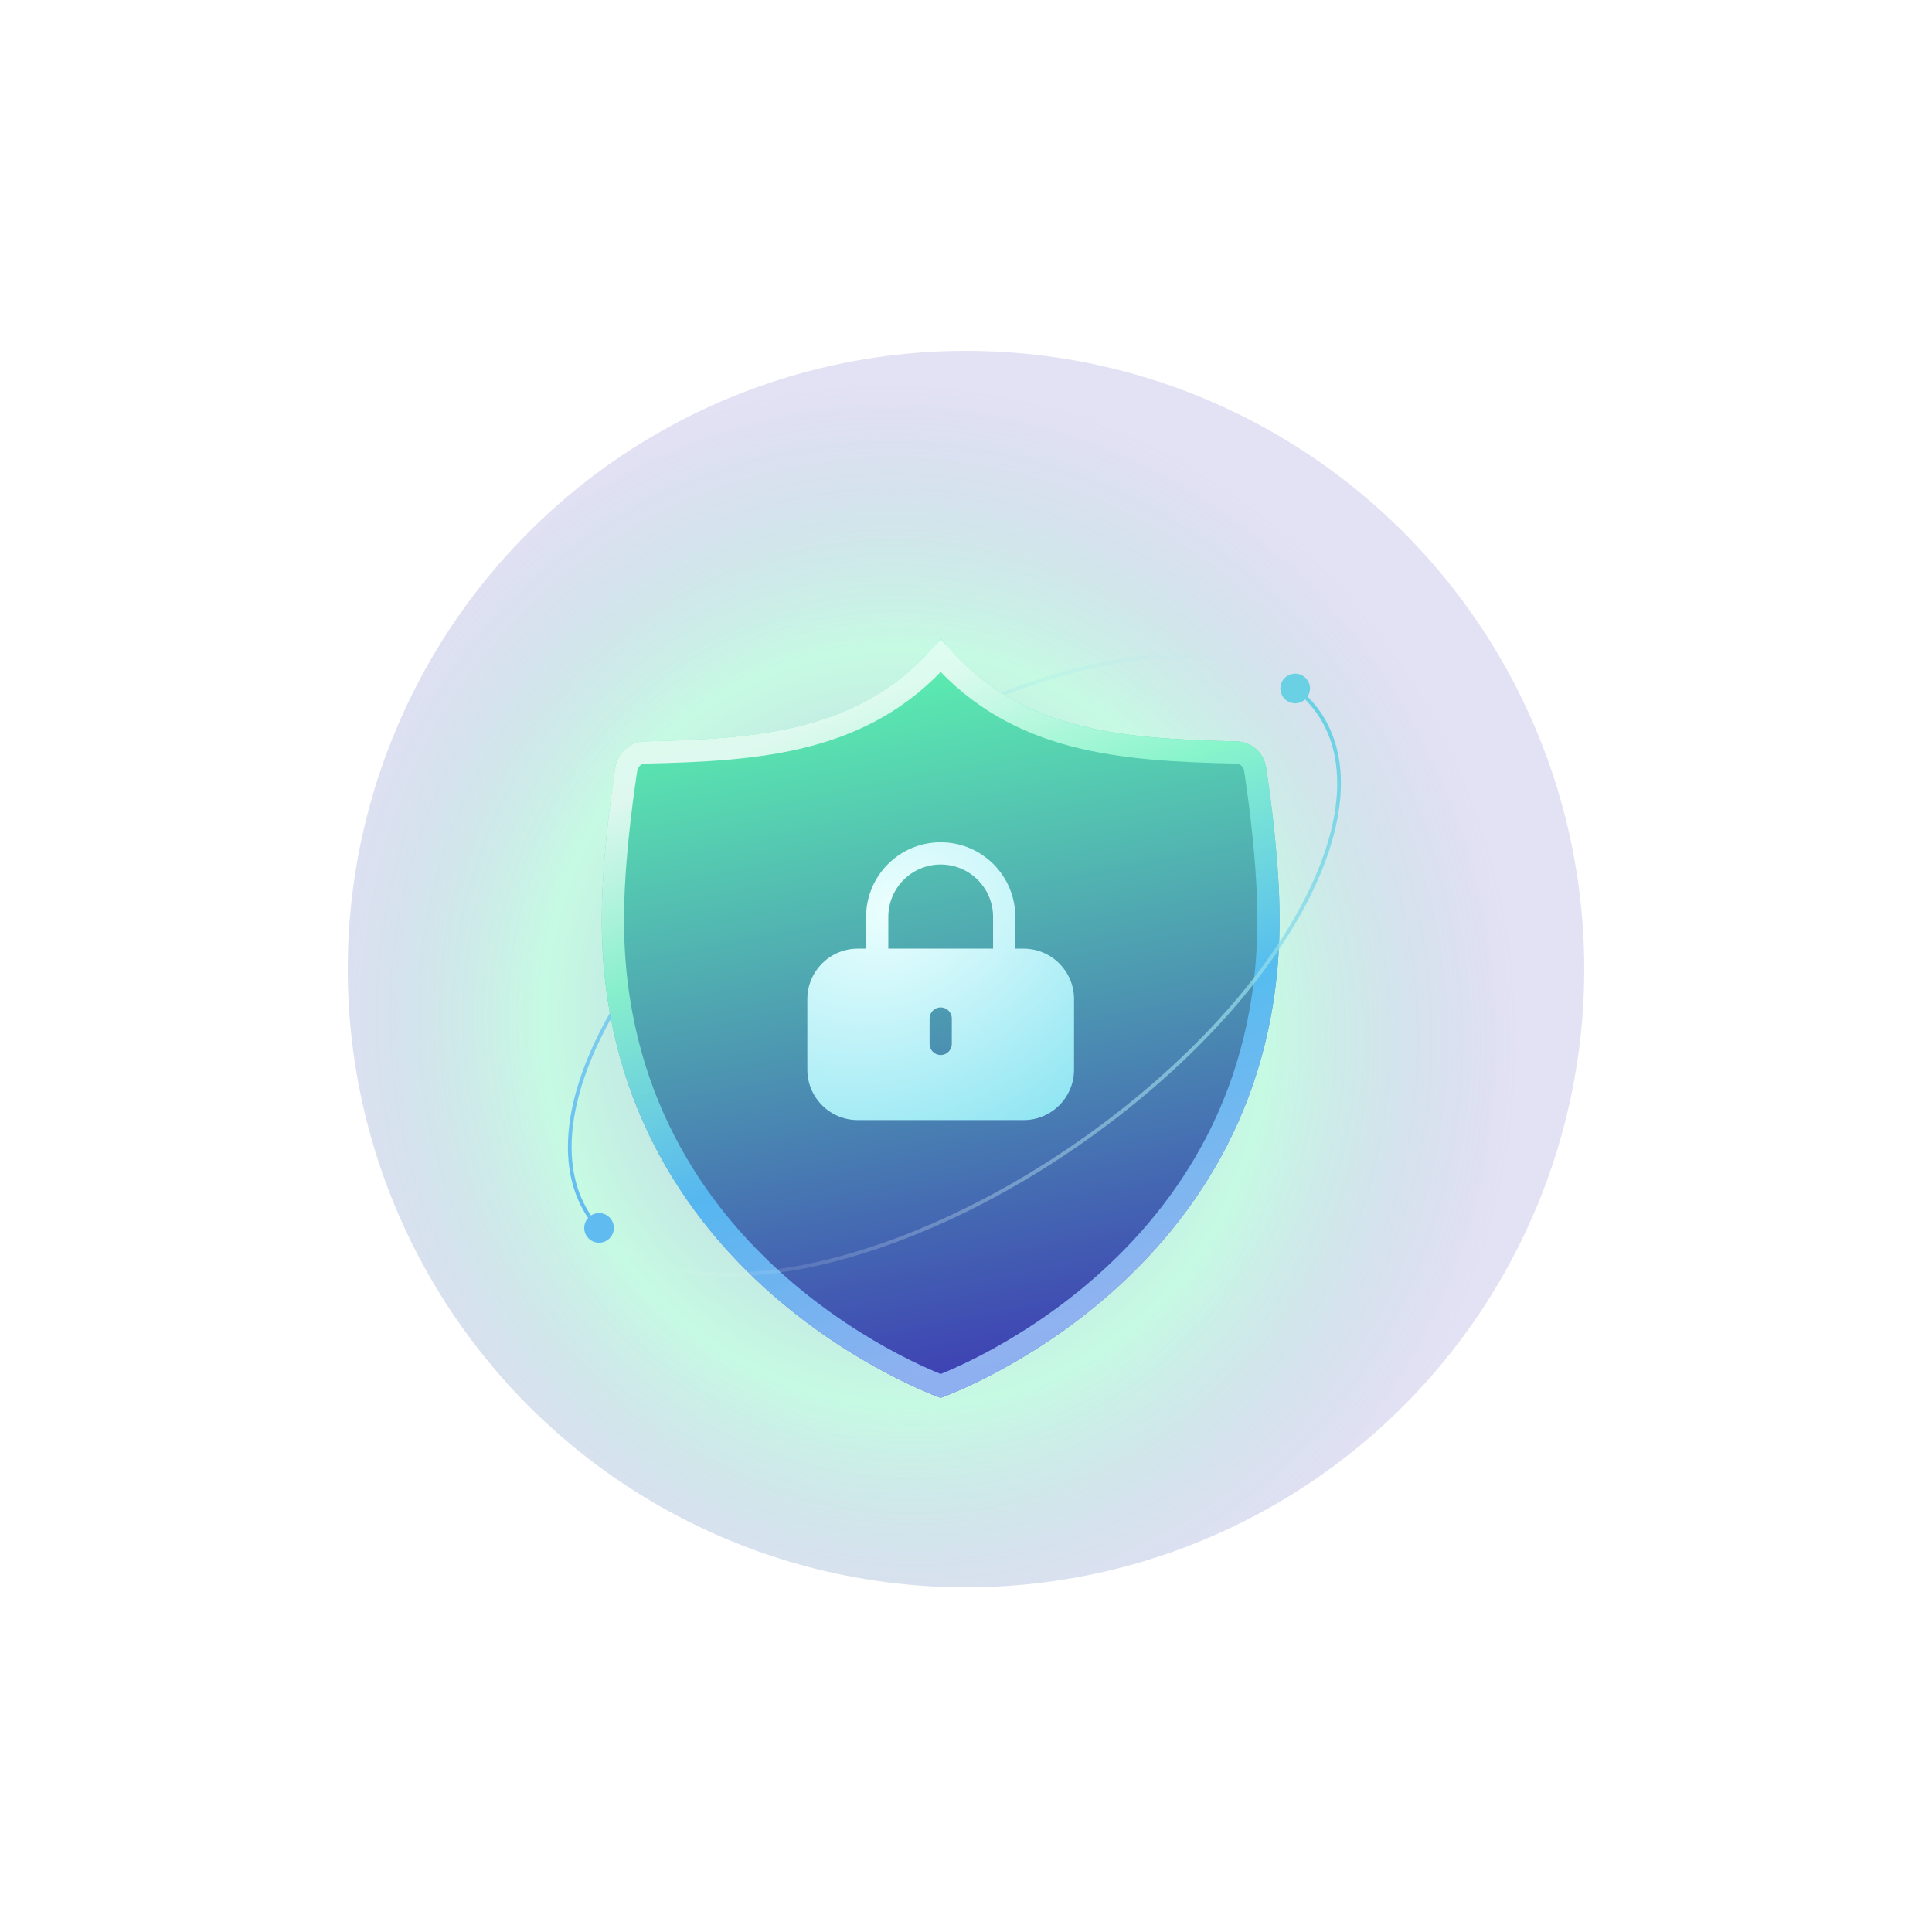 <svg xmlns="http://www.w3.org/2000/svg" width="300" height="300" viewBox="0 0 300 300" fill="none">
    <g opacity="0.35" filter="url(#filter0_f_241_23653)">
        <ellipse cx="150" cy="150.479" rx="96" ry="96" fill="url(#paint0_radial_241_23653)"/>
    </g>
    <path d="M202.455 108.002C188.677 95.011 153.218 103.225 123.254 126.35C93.29 149.474 80.169 178.752 93.946 191.744" stroke="url(#paint1_linear_241_23653)" stroke-width="0.575"/>
    <path d="M146.069 99.145C157.603 113.402 173.437 114.714 192.019 115.121C194.314 115.174 196.251 116.877 196.601 119.177C197.414 124.522 198.695 134.338 198.695 142.82C198.695 198.677 146.069 217.05 146.069 217.05C146.069 217.05 93.444 198.677 93.444 142.82C93.444 134.338 94.725 124.522 95.537 119.177C95.888 116.877 97.817 115.174 100.12 115.121C118.71 114.714 134.535 113.402 146.069 99.145Z" fill="url(#paint2_linear_241_23653)"/>
    <path d="M147.656 214.563C146.973 214.853 146.437 215.067 146.069 215.209C145.702 215.067 145.165 214.853 144.483 214.563C143.082 213.968 141.07 213.053 138.65 211.779C133.806 209.231 127.349 205.263 120.896 199.586C108.01 188.248 95.169 170.131 95.169 142.82C95.169 134.473 96.434 124.762 97.243 119.436C97.469 117.957 98.703 116.88 100.158 116.846C118.025 116.455 134.108 115.261 146.069 101.812C158.031 115.261 174.121 116.455 191.98 116.846C193.43 116.88 194.67 117.958 194.896 119.436C195.705 124.762 196.97 134.473 196.97 142.82C196.97 170.131 184.129 188.248 171.243 199.586C164.79 205.263 158.333 209.231 153.489 211.779C151.069 213.053 149.056 213.968 147.656 214.563Z" stroke="url(#paint3_linear_241_23653)" stroke-opacity="0.8" stroke-width="3.451"/>
    <path fill-rule="evenodd" clip-rule="evenodd" d="M134.485 142.377C134.485 135.979 139.672 130.792 146.07 130.792C152.468 130.792 157.655 135.979 157.655 142.377V147.307H158.942C163.268 147.307 166.775 150.814 166.775 155.14V166.095C166.775 170.421 163.268 173.928 158.942 173.928H133.197C128.871 173.928 125.364 170.421 125.364 166.095V155.14C125.364 150.814 128.871 147.307 133.197 147.307H134.485V142.377ZM154.204 142.377V147.307H137.936V142.377C137.936 137.885 141.577 134.243 146.07 134.243C150.562 134.243 154.204 137.885 154.204 142.377ZM147.795 158.153C147.795 157.2 147.022 156.427 146.07 156.427C145.117 156.427 144.344 157.2 144.344 158.153V162.096C144.344 163.049 145.117 163.822 146.07 163.822C147.022 163.822 147.795 163.049 147.795 162.096V158.153Z" fill="url(#paint4_radial_241_23653)"/>
    <path d="M202.454 108.003C216.232 120.995 203.11 150.273 173.146 173.397C143.182 196.522 107.723 204.736 93.946 191.744" stroke="url(#paint5_linear_241_23653)" stroke-width="0.575"/>
    <circle cx="93.02" cy="190.67" r="2.301" transform="rotate(3.391 93.02 190.67)" fill="#60BBF0"/>
    <circle cx="201.115" cy="106.907" r="2.301" transform="rotate(3.391 201.115 106.907)" fill="#69D1E3"/>
    <defs>
        <filter id="filter0_f_241_23653" x="0.493" y="0.972" width="299.014" height="299.015" filterUnits="userSpaceOnUse" color-interpolation-filters="sRGB">
            <feFlood flood-opacity="0" result="BackgroundImageFix"/>
            <feBlend mode="normal" in="SourceGraphic" in2="BackgroundImageFix" result="shape"/>
            <feGaussianBlur stdDeviation="26.754" result="effect1_foregroundBlur_241_23653"/>
        </filter>
        <radialGradient id="paint0_radial_241_23653" cx="0" cy="0" r="1" gradientUnits="userSpaceOnUse" gradientTransform="translate(140.4 159.494) rotate(78.034) scale(101.364 96.129)">
            <stop stop-color="#3B30B3"/>
            <stop offset="0.583" stop-color="#5CF2B0"/>
            <stop offset="1" stop-color="#3B30B3" stop-opacity="0.4"/>
        </radialGradient>
        <linearGradient id="paint1_linear_241_23653" x1="180.668" y1="87.683" x2="94.565" y2="193.035" gradientUnits="userSpaceOnUse">
            <stop stop-color="#9FEAF5" stop-opacity="0"/>
            <stop offset="1" stop-color="#60BBF0"/>
        </linearGradient>
        <linearGradient id="paint2_linear_241_23653" x1="129.286" y1="102.74" x2="152.816" y2="224.433" gradientUnits="userSpaceOnUse">
            <stop stop-color="#5CF2B0"/>
            <stop offset="1" stop-color="#3B30B3"/>
        </linearGradient>
        <linearGradient id="paint3_linear_241_23653" x1="141.518" y1="106.191" x2="181.982" y2="205.275" gradientUnits="userSpaceOnUse">
            <stop stop-color="white"/>
            <stop offset="0.25" stop-color="#95FFD2"/>
            <stop offset="0.578" stop-color="#59C6FF"/>
            <stop offset="0.934" stop-color="#A3CCFF"/>
        </linearGradient>
        <radialGradient id="paint4_radial_241_23653" cx="0" cy="0" r="1" gradientUnits="userSpaceOnUse" gradientTransform="translate(138.736 140.777) rotate(62.921) scale(40.746 54.07)">
            <stop stop-color="#ECFFFE"/>
            <stop offset="1" stop-color="#8FE5F2"/>
        </radialGradient>
        <linearGradient id="paint5_linear_241_23653" x1="205.614" y1="111.207" x2="119.51" y2="216.56" gradientUnits="userSpaceOnUse">
            <stop stop-color="#69D1E3"/>
            <stop offset="1" stop-color="white" stop-opacity="0"/>
        </linearGradient>
    </defs>
</svg>
